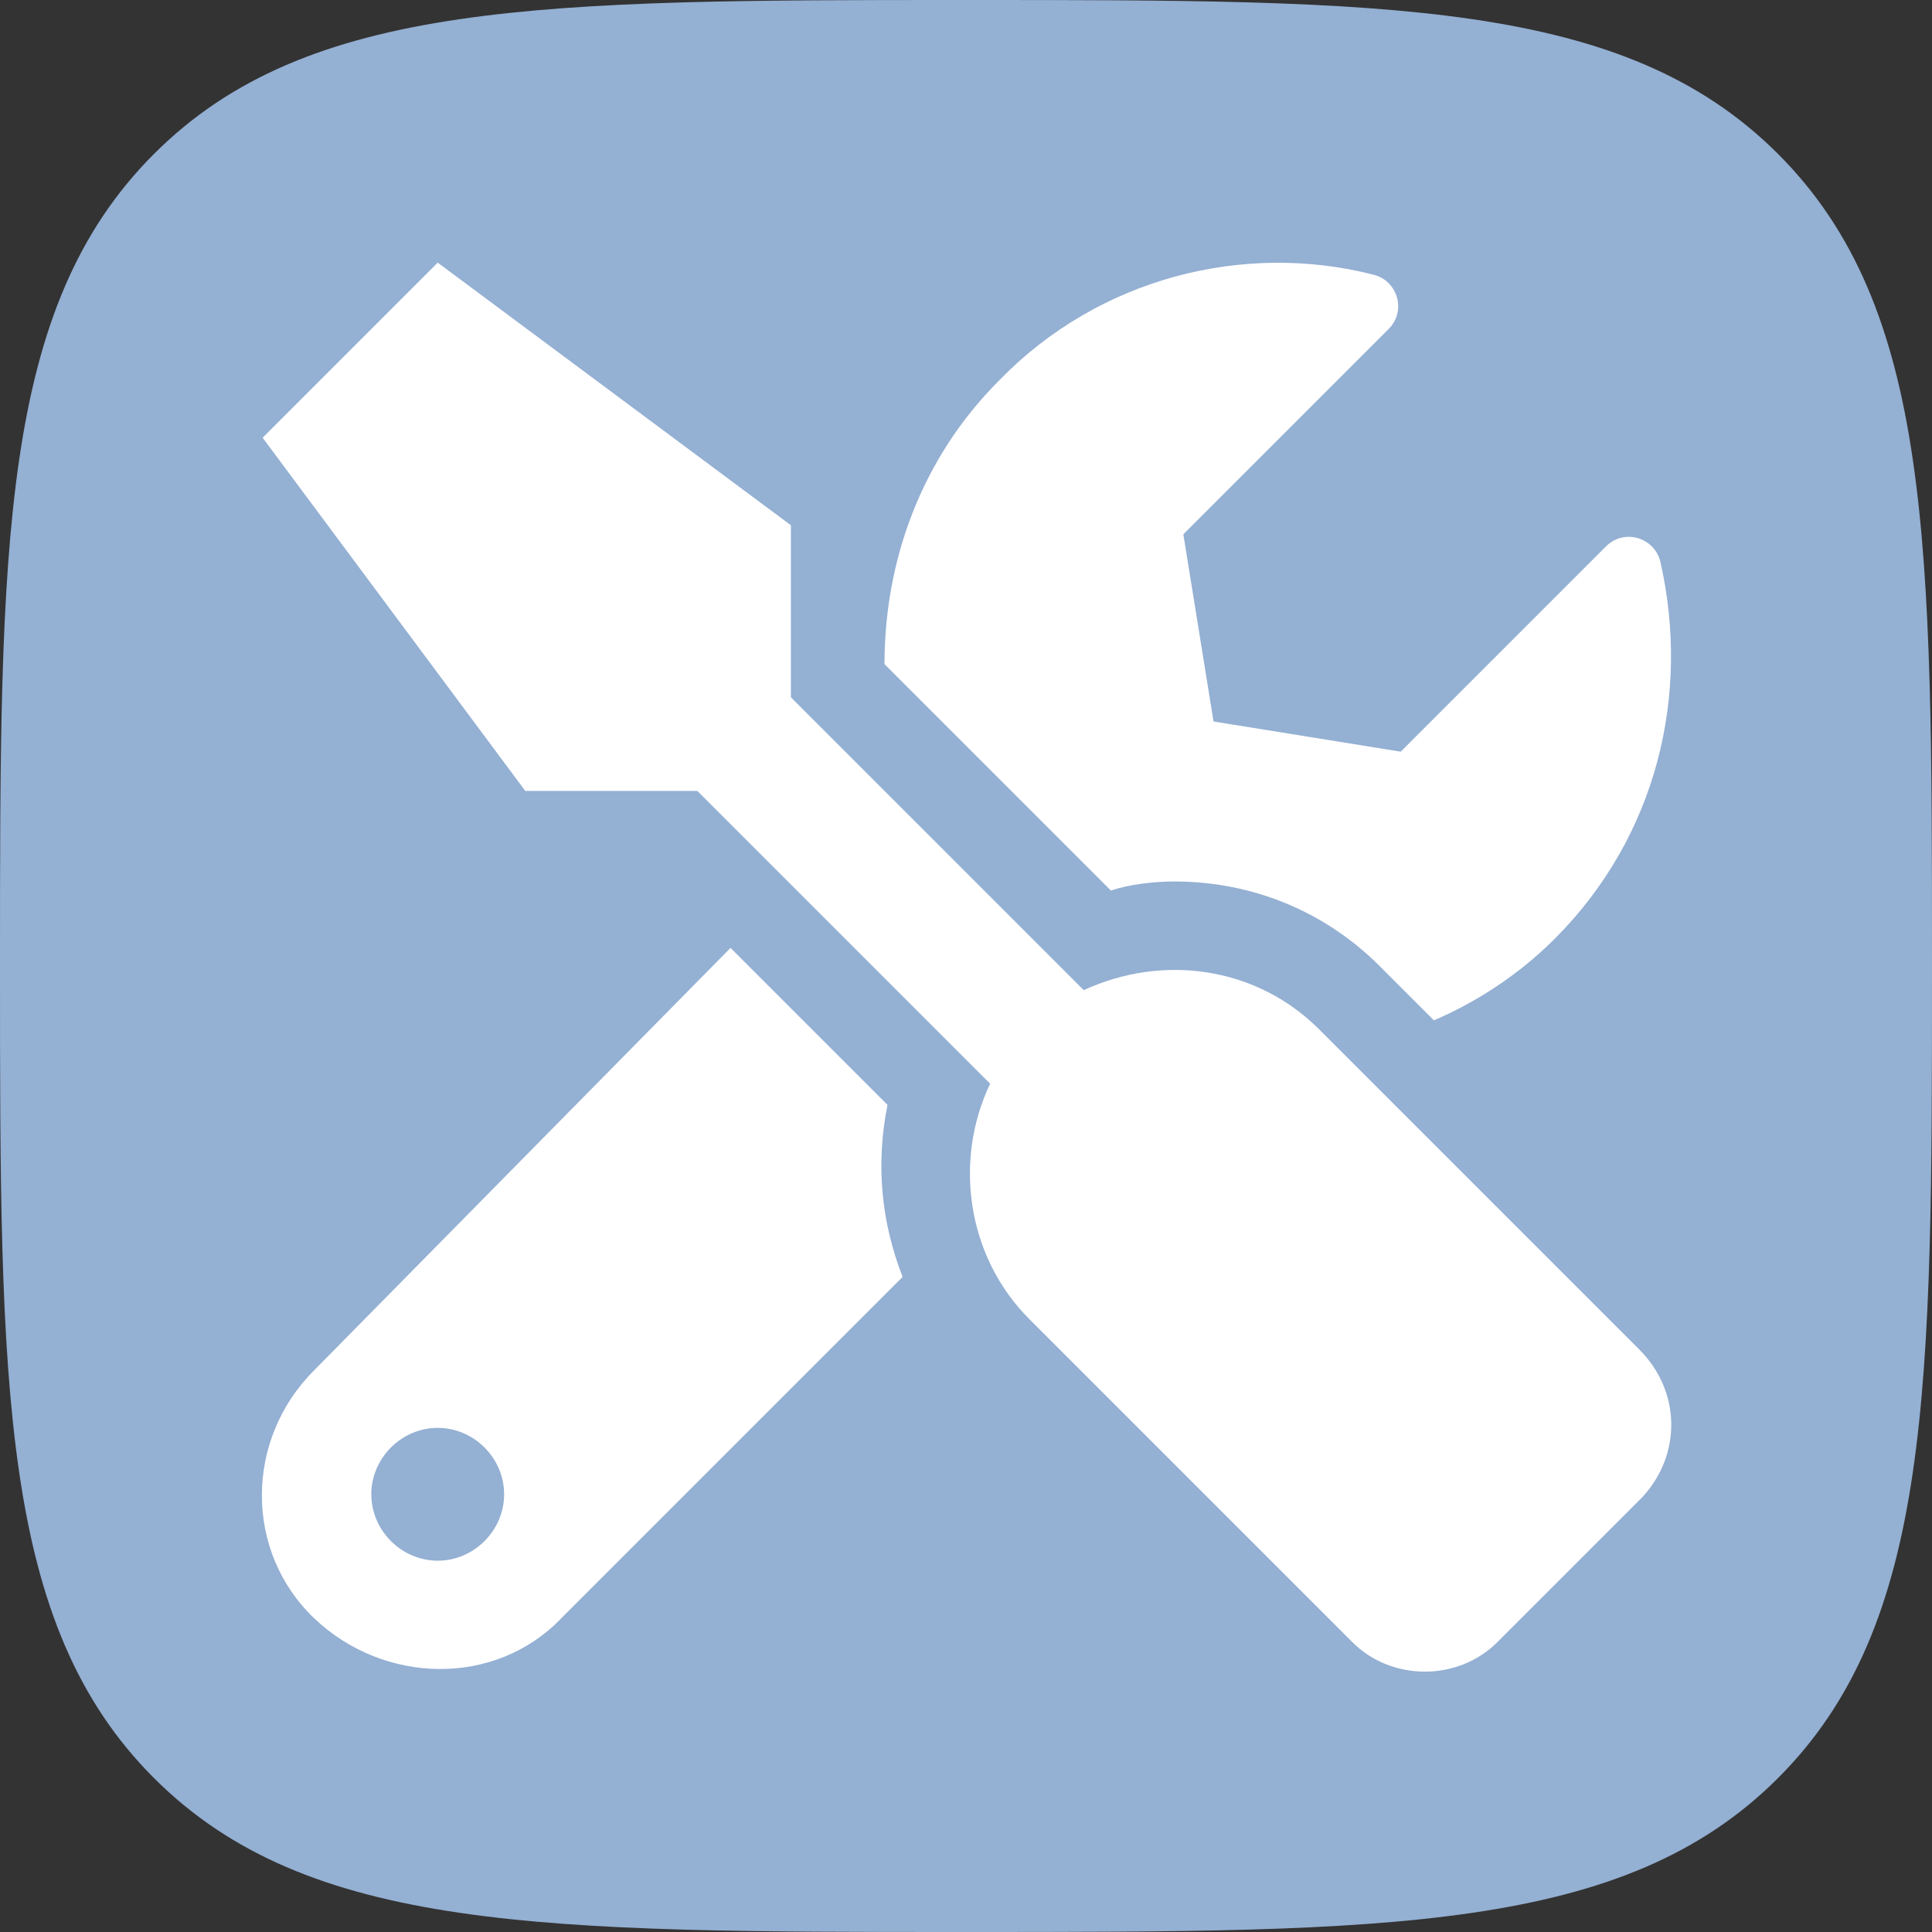 <?xml version="1.0" encoding="utf-8"?>
<!-- Generator: Adobe Illustrator 20.1.0, SVG Export Plug-In . SVG Version: 6.00 Build 0)  -->
<svg version="1.1" id="Слой_1" xmlns="http://www.w3.org/2000/svg" xmlns:xlink="http://www.w3.org/1999/xlink" x="0px" y="0px"
	 viewBox="0 0 64 64" style="enable-background:new 0 0 64 64;" xml:space="preserve">
<rect x="0" y="0" width="64" height="64" fill="#333333" stroke="none"/>
<style type="text/css">
	.st0{fill:#94B0D3;}
	.st1{fill:#FFFFFF;}
</style>
<title>artificer</title>
<desc>Created with Sketch.</desc>
<g id="Page-1">
	<g id="Artboard" transform="translate(-502, -676)">
		<g id="artificer" transform="translate(502, 676)">
			<g id="Path">
				<path id="path-1_1_" class="st0" d="M32,64c14,0,21.8,0,26.9-5.1C64,53.8,64,46,64,32s0-21.8-5.1-26.9C53.8,0,46,0,32,0
					S10.2,0,5.1,5.1C0,10.2,0,18,0,32s0,21.8,5.1,26.9C10.2,64,18,64,32,64z"/>
			</g>
		</g>
	</g>
</g>
<path class="st1" d="M54.3,44.7L43.7,34.1c-2.1-2.1-5.2-2.5-7.8-1.3l-9.7-9.7v-5.7L14.5,8.7l-5.8,5.8l8.7,11.7h5.7l9.7,9.7
	c-1.2,2.5-0.8,5.7,1.3,7.8l10.7,10.7c1.3,1.3,3.5,1.3,4.8,0l4.8-4.8C55.7,48.2,55.7,46.1,54.3,44.7L54.3,44.7z M38.9,29.2
	c2.6,0,5,1,6.8,2.8l1.8,1.8c1.4-0.6,2.8-1.5,4-2.7c3.4-3.4,4.5-8.1,3.5-12.5c-0.2-0.8-1.2-1.1-1.8-0.5l-6.8,6.8l-6.2-1l-1-6.2
	l6.8-6.8c0.6-0.6,0.3-1.6-0.5-1.8c-4.3-1.1-9.1,0.1-12.4,3.5c-2.6,2.6-3.8,6-3.8,9.4l7.5,7.5C37.4,29.3,38.2,29.2,38.9,29.2
	L38.9,29.2z M29.4,36.6l-5.2-5.2L10.4,45.4c-2.3,2.3-2.3,6,0,8.2s6,2.3,8.2,0l11.3-11.3C29.2,40.5,29,38.6,29.4,36.6L29.4,36.6z
	 M14.5,51.7c-1.2,0-2.2-1-2.2-2.2c0-1.2,1-2.2,2.2-2.2s2.2,1,2.2,2.2C16.7,50.7,15.7,51.7,14.5,51.7z"/>
</svg>
